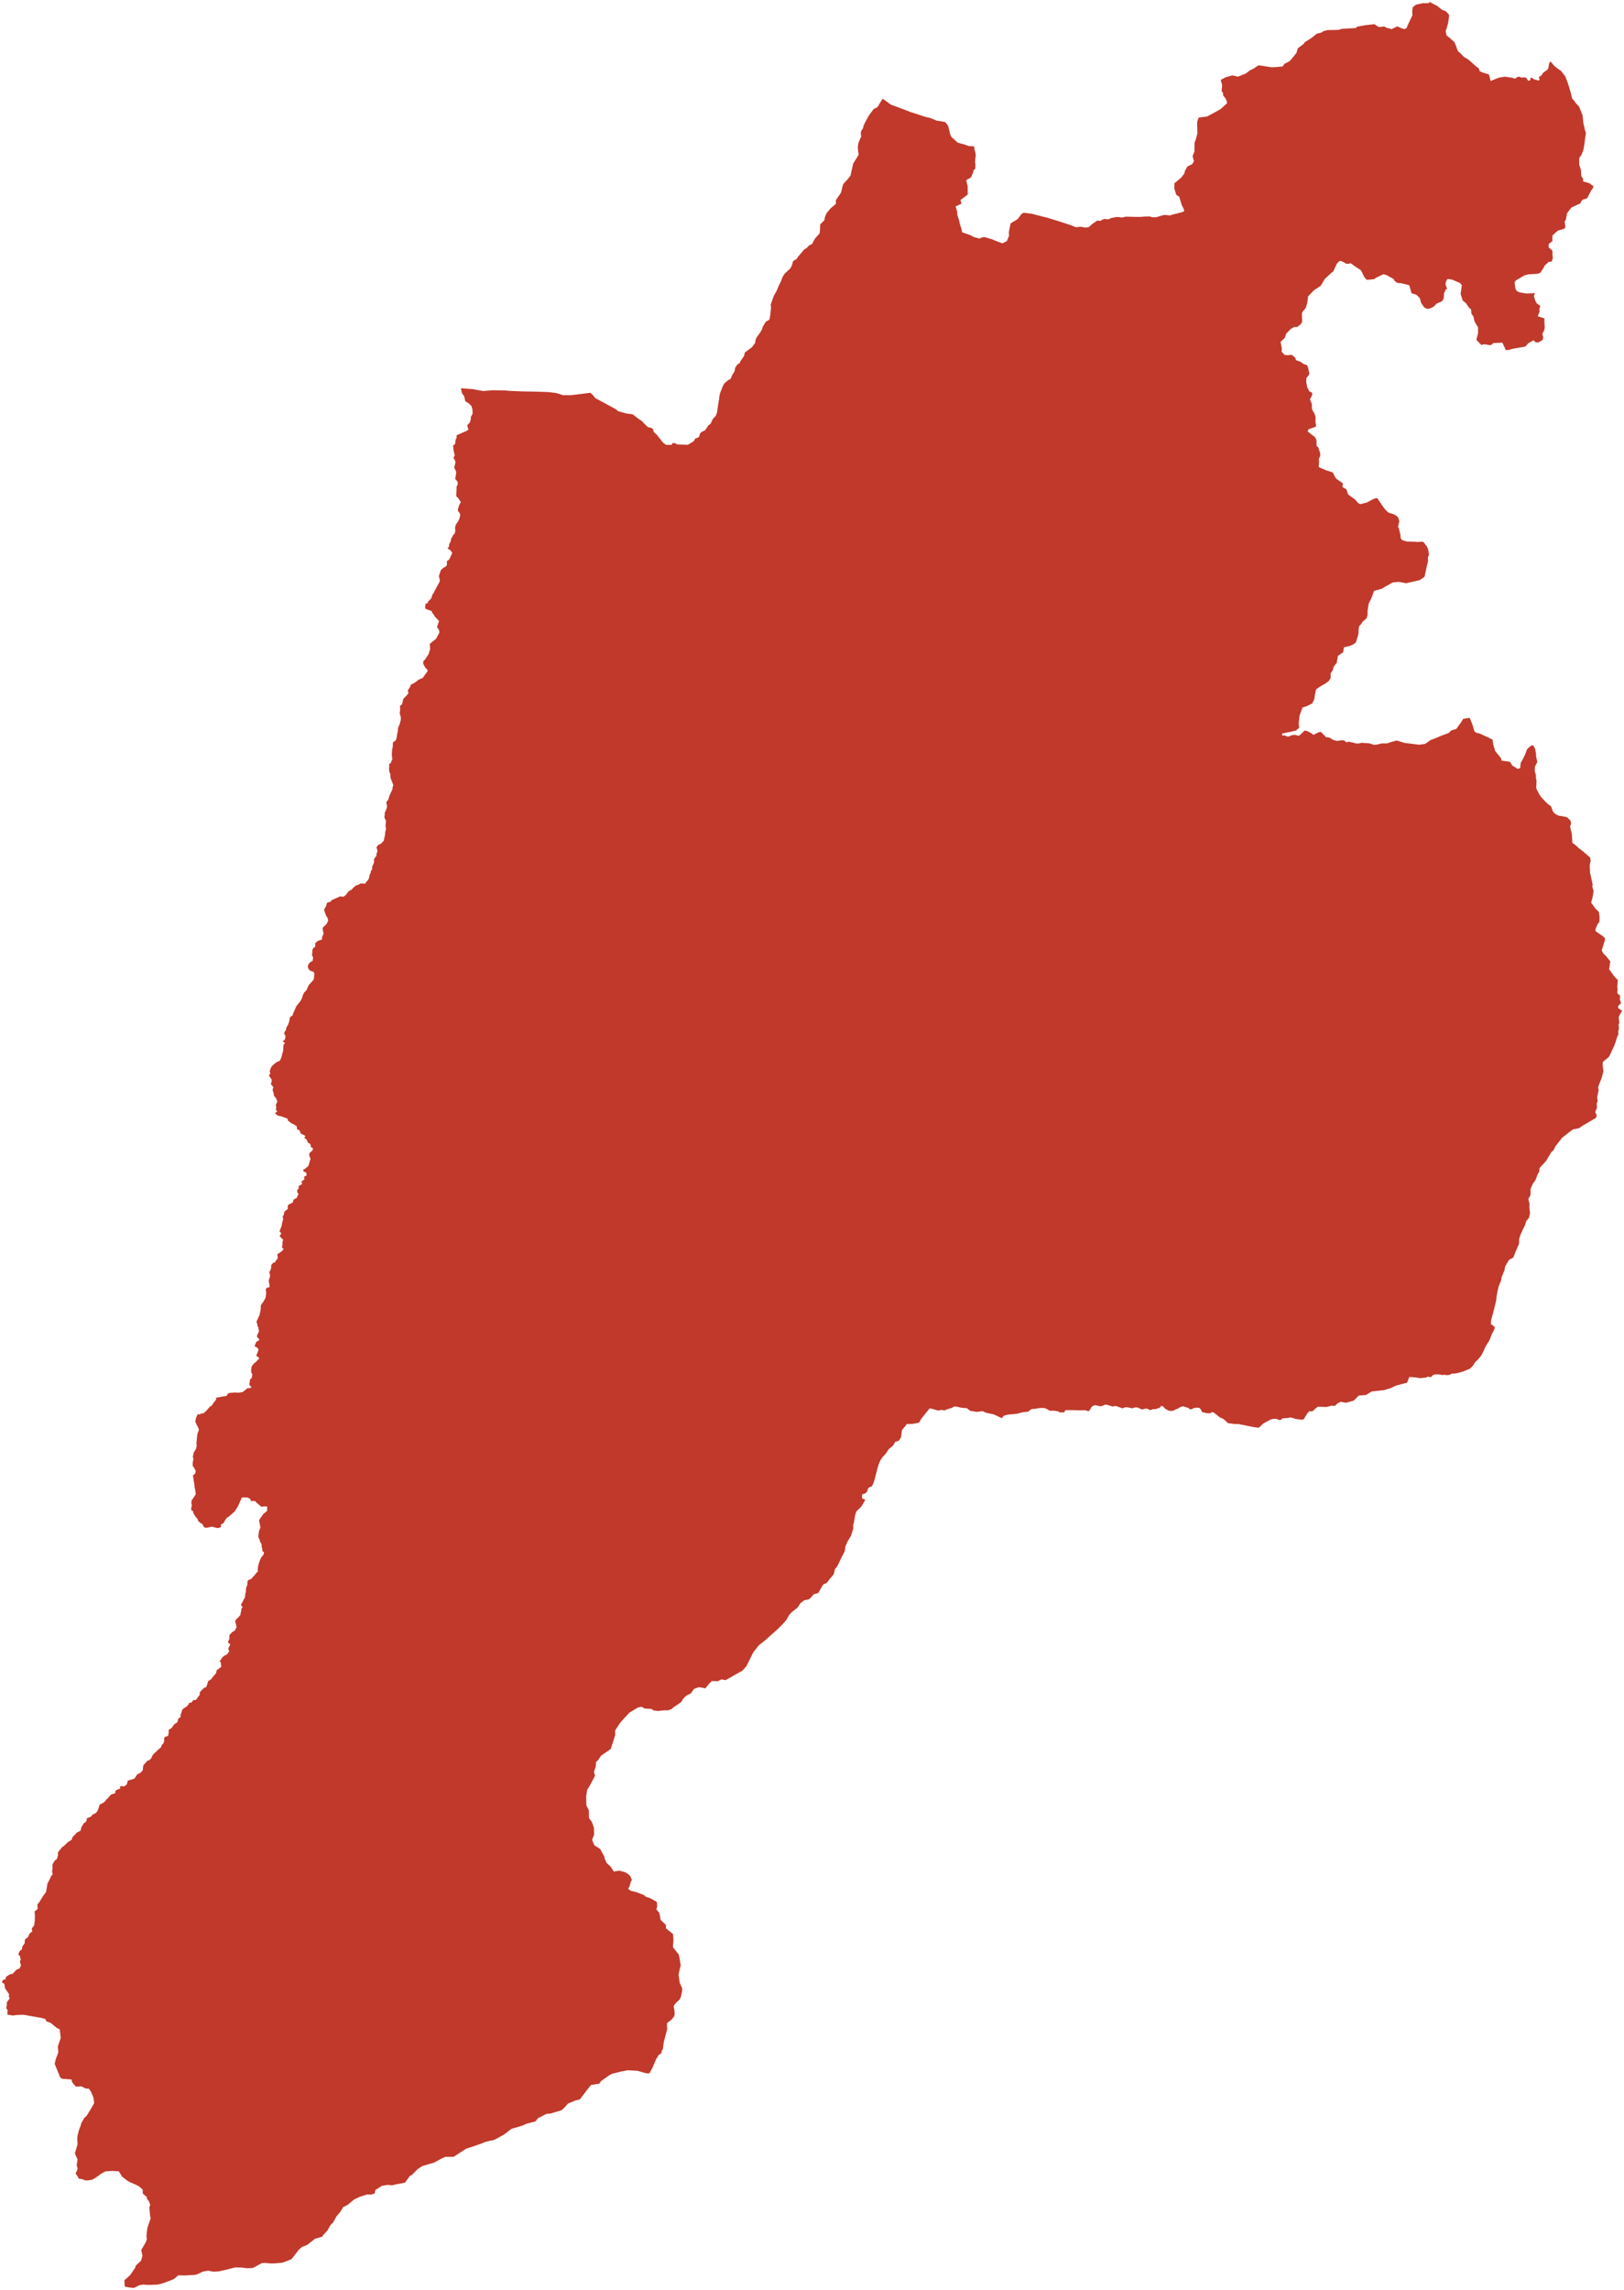 <?xml version="1.0"?>
<svg xmlns="http://www.w3.org/2000/svg" version="1.2" baseProfile="tiny" fill="#f9c113" width="800" height="1128" viewBox="0 0 800 1128" stroke-linecap="round" stroke-linejoin="round">
<g fill="#c0392b" id="id_261">
<path d="M 26.1 917.96 26.65 916.99 27.23 916.26 27.96 915.8 28.56 913.91 28.51 912.56 29.25 911.49 30.12 910.46 30.59 909.87 31.54 909.23 33.41 907.4 34.68 906.63 35.28 906.19 35.53 905.6 35.77 904.88 36.26 904.36 37.09 903.56 37.57 902.93 38.06 902.56 39.68 901.76 40.08 900.08 41.29 898.02 41.99 897.71 42.62 896.9 42.8 895.61 44.75 894.86 45.68 893.76 46.58 893.41 47.33 892.92 47.82 892.35 48.35 891.29 48.76 890.01 49.12 888.91 50.1 888.44 51.38 887.65 51.86 887.15 52.39 886.37 52.94 885.93 54.68 883.95 56.88 883.22 56.7 882.44 57.5 881.61 59.18 881.04 59.17 880.04 59.54 879.79 61.14 879.93 61.85 879.5 62.51 878.85 62.95 877.12 64.13 876.73 65.48 876.42 66.28 876.03 67.6 874 68.99 873.36 69.82 872.59 70.35 871.89 70.48 870.43 70.65 869.45 72.03 868.02 72.58 867.24 73.46 867.1 74.58 866 74.94 864.94 75.6 864.07 77.65 862.09 79.38 860.6 79.65 859.58 80.55 858.69 80.9 857.48 80.81 856.18 81.43 855.47 82.38 855.23 82.87 854.85 83.12 853.28 83.06 852.12 84.62 851.11 85.21 850.18 86.06 849.15 87.17 848.53 87.54 847.91 87.74 846.83 88.02 846.37 88.73 846.02 88.96 845.7 89 844.45 89.33 843.64 89.51 843.17 89.73 842.27 90.37 841.56 91.2 841.08 91.9 840.62 92.61 839.85 93.36 838.69 94.25 838.73 94.64 838.13 95.23 837.52 95.55 837.31 95.89 837.46 96.6 837.23 96.84 836.93 97.32 836.26 97.57 835.9 98.36 834.89 98.43 833.53 99.36 832.53 99.97 831.95 100.47 831.44 101.62 830.99 102.03 829.85 102.19 829.24 102.51 828.1 103.34 827.59 104.07 827.1 104.72 826.16 106.37 824.26 106.63 823.39 106.69 822.74 109.06 820.99 108.74 819.39 108.93 819.03 108.15 818.33 108.72 817.64 109.17 816.85 110.32 815.63 111.42 815.16 112.2 814.53 112.91 813.34 112.45 812.24 112.59 811.59 113.11 810.76 113.47 809.89 112.67 809.43 112.28 808.8 113.01 807.3 113.01 805.36 113.74 804.62 114.41 803.89 115.75 803.14 116.56 801.44 115.87 798.73 116.06 797.91 116.45 797.7 116.81 797.13 117.29 796.8 117.94 796.05 118.39 795.56 118.67 793.96 118.97 793.08 118.66 792.68 119.02 792.38 119.56 791.56 118.76 790.84 118.9 789.99 119.46 789.18 119.83 788.3 120.52 787.07 120.8 785.93 120.81 784.99 121.11 784.27 121.16 782.66 121.38 781.66 121.84 780.76 121.95 778.91 122.29 778.34 123.14 778 124.05 777.53 124.33 776.99 125 776.4 125.98 775.2 126.49 774.52 127.09 774.06 126.96 773.04 127.14 771.52 127.6 769.75 128.05 768.53 128.72 767.11 129.75 765.87 129.97 765.18 130.06 764.54 129.18 764.06 129.17 763.75 129.27 763.1 128.95 762.21 128.83 760.92 128.83 760.46 128.33 759.95 127.78 758.16 127.26 757.1 127.3 756.59 127.58 754.17 128.05 753.02 128.29 752.32 127.9 750.44 127.6 748.78 128.22 747.92 129.67 745.82 131.57 744.23 131.65 742.1 130.33 741.98 128.69 742.18 127.85 741.42 126.13 739.98 125.76 739.36 123.64 739.36 123.23 738.27 121.76 737.61 119.14 737.6 117.64 741.09 117.13 742.11 116.15 743.66 115.74 744.38 114.73 745.28 112.68 747.09 111.78 747.56 110.57 749.34 110.18 750.27 109.5 750.56 108.83 751.02 108.88 752.21 107.33 752.72 105.76 752.36 104.53 752.03 103.43 752.19 102.05 752.53 100.73 752.43 100.3 751.96 99.77 750.81 98.65 750.1 97.64 749.26 97.26 748.07 96.41 747.23 95.21 745.26 95.19 744.56 94.09 743.59 94.53 741.24 94.25 740.45 94.36 739.19 96.45 736.01 96.09 733.48 95.86 732.68 95.8 731.45 95.45 729.38 95.27 728.24 95.02 726.78 96.11 725.88 96.37 725.03 96.36 724.39 95.49 722.8 95.05 722.31 94.91 721.69 94.91 720.63 95.19 719.13 95.26 718.41 94.96 717.55 95.13 716.96 95.43 715.46 96.42 713.98 96.68 713.27 96.88 711.95 96.75 711.11 96.82 710.29 97.2 706.75 97.31 706.08 98 704.26 97.51 702.9 96.91 701.92 96.6 701.16 96.22 700.34 96.54 698.49 97.31 696.7 98.59 696.68 98.97 696.25 100.24 696.15 101.76 694.76 102.54 693.88 103.07 693.31 103.23 692.94 104.29 692.42 104.9 691.44 105.8 690.17 106.43 689.58 106.41 688.5 110.3 687.78 111.27 687.67 111.72 687.45 112.4 686.34 113.26 686.12 115.34 685.94 116.4 685.92 117.38 686.05 119.55 685.7 120.41 684.97 121.08 684.56 121.83 683.81 123.6 683.67 123.73 682.93 123.01 682.49 122.81 681.81 123.06 680.5 123.1 679.58 123.52 679.15 123.96 678.9 124.33 676.94 123.78 676.06 123.69 675.02 123.93 673.21 124.82 671.87 125.89 670.98 127.68 669.19 127.41 668.64 126.3 667.93 126.47 667.06 127.01 665.95 127.3 664.89 127.22 664.39 126.42 663.61 125.57 663.35 125.54 662.61 126.33 660.89 127.63 660.25 127.57 659.44 126.71 658.73 126.58 657.91 127.58 655.77 127.27 653.9 126.82 653.07 126.79 652.38 126.35 651.05 127.89 647.64 128.46 644.78 128.46 643.14 128.91 642.31 129.91 640.95 130.86 639.15 131.12 637.04 130.92 634.99 131.62 634.26 132.72 634.06 132.8 633.2 132.4 631.2 132.55 630.02 132.92 629.29 133.02 627.94 132.65 626.74 133.15 625.76 133.49 624.93 133.67 623.08 134.52 622.09 135.65 621.67 135.88 620.85 136.67 620.17 136.84 619.13 136.54 617.87 138.83 616.35 139.77 615.1 138.97 614.72 138.97 614.04 139.16 613.09 139.14 611.78 139.49 610.66 138.38 609.59 137.74 608.75 138.01 608.27 138.45 608.02 138.41 607.27 137.68 606.52 138.68 603.99 139.13 601.78 139.49 600.67 139.25 599.25 139.92 598.08 139.95 597.13 140.61 596.37 141.72 595.57 141.79 593.82 142.1 593.4 144.18 592.36 144.6 590.9 146.09 590.16 147.06 588.13 146.42 587.23 146.43 586.09 147.07 585.62 147.18 584.21 148.91 583.14 148.43 581.95 149.93 581 149.95 580.6 149.78 579.66 151.02 578.94 150.9 577.65 149.43 576.93 149.41 576.17 150.22 575.75 151.85 574.39 152.22 573.39 152.67 571.63 152.98 570.99 152.6 569.88 152.24 568.82 152.54 567.87 153.93 566.69 154.21 565.7 153.06 564.9 153.06 564.11 152.8 563.43 151.83 562.98 151.23 561.81 151.03 561.31 149.81 560.39 150.46 559.8 149.88 559.12 148.34 558.53 147.82 557.62 147.55 556.72 146.38 556.33 146.11 554.69 144.5 553.71 143.48 553.27 141.72 551.86 141.72 551.08 140.42 550.57 138.46 549.84 137.12 549.62 136.5 549.28 135.44 548.36 136.65 547.38 135.94 546.81 136.09 545.25 135.84 544.29 136.63 542.61 136.01 540.96 134.89 539.68 134.89 538.81 134.27 536.79 134.68 535.54 133.4 533.96 133.88 532.55 133.72 531.58 133.14 530.82 132.47 529.75 133.2 528.68 132.87 527.79 133.03 527.01 133.76 525.34 134.93 524.23 135.35 523.85 136.52 523.04 137.6 522.64 138.08 522.12 138.75 520.4 139.16 518.63 139.46 517.79 139.66 514.66 140.42 513.82 139.25 512.91 140.2 512.2 140.5 511.53 140.63 510.21 140.2 509.63 139.97 508.72 140.81 507.35 141.18 505.91 141.84 504.94 142.45 503.19 142.88 501.02 144.14 500.17 144.4 499.18 145.37 497.08 146.03 495.55 148.01 493.1 148.82 491.49 149.26 490 149.94 488.76 150.97 487.76 152.12 485.17 153.8 483.35 154.61 482.38 154.84 479.47 154.49 478.71 154.07 478.59 152.69 478.12 151.78 476.91 151.67 475.55 152.26 474.69 152.78 473.95 154.02 473.31 154.25 471.53 153.66 470.6 153.8 469.85 153.86 468 154.36 466.93 155.21 466.41 155.31 465.75 155.26 464.62 156.67 463.4 158.39 462.86 158.71 462.53 158.63 461.65 159.4 459.87 159.12 458.7 158.92 457.02 160.23 455.74 160.9 455.1 161.68 453.47 161.42 452.29 160.6 450.96 160.02 449.34 159.65 448.25 160.19 446.98 160.6 446.44 160.94 445.14 161.26 444.57 162.81 444.18 163.46 443.36 167.62 441.51 169.18 441.73 170.35 440.87 171.79 438.95 173.18 438.24 173.83 437.48 175.12 436.31 176.73 435.68 177.76 435.14 179.94 435.29 180.4 434.42 181.34 433.44 181.76 432.57 182.23 430.41 182.51 430.31 182.59 429.78 182.78 428.89 183.31 428.3 183.32 427.04 183.68 426.13 184.21 424.98 184.26 424.19 184.21 423.31 184.61 422.59 185.44 421.57 185.46 420.49 185.83 419.82 185.91 418.8 185.44 417.43 186.29 416.16 187.3 415.82 187.97 415.28 189.05 414.07 189.65 411.32 189.8 409.64 190.06 408.83 190.16 407.88 189.9 407 189.97 406.02 190.16 404.4 189.35 402.65 189.58 400.93 189.45 400.62 190.1 399.09 190.61 397.7 190.63 396.74 190.38 395.83 190.36 394.97 191.2 394.04 191.97 391.66 192.54 390.45 193.31 388.82 193.37 387.94 193.74 386.68 192.69 384.01 192.38 383.17 192.28 381.29 191.78 380.15 191.65 378.81 191.74 377.7 191.71 376.29 192.51 375.87 192.85 374.84 193.33 373.81 193.1 372.94 193.01 371.44 193.18 369.16 193.45 368.04 193.57 365.67 194.83 364.82 195.32 363.75 195.65 361.57 195.96 360.2 196.01 358.94 196.41 357.75 196.79 356.97 197.23 355.32 197.47 354.54 197.4 352.91 197.05 352.04 196.93 351.22 197.04 350.24 197.15 349.5 197.01 347.76 198.04 346.95 198.71 344.19 200.46 342.44 201.21 341.4 200.89 340 201.87 338.66 202.43 337.23 203.82 336.57 205.26 335.57 206.3 334.73 207.67 334.17 208.23 333.94 210.65 330.59 210.6 330.02 209.37 328.65 208.42 326.76 208.56 325.73 209.36 324.85 210.8 322.73 211.32 321.77 211.45 320.95 211.89 319.99 211.71 317.19 212.93 316.12 214.75 314.7 215.29 313.77 216.31 311.85 216.43 311.36 216.19 310.09 215.3 309.02 215.38 308.48 216.28 305.91 214.21 303.71 213.56 302.61 212.83 301.73 212.68 301.01 210.56 300.24 209.75 299.97 209.39 299.21 209.6 298.04 209.58 297.47 210.69 297.06 210.76 296.44 212.32 294.89 212.7 294.02 213.08 292.68 213.59 292.21 213.84 291.57 215.21 289 216.57 286.54 216.68 285.72 216.2 283.82 217.18 280.79 218.45 279.67 219.62 279.06 220.2 278.18 220.09 276.44 221.13 275.72 221.49 275.2 222.53 272.91 222.78 272.26 221.64 270.84 220.48 270.18 221.17 269.24 221.25 268.04 221.64 267.46 222.2 266.1 222.17 265.41 222.63 264.77 223.27 263.47 224.02 262.8 224.13 262.05 224.32 261.29 224.17 260.22 224.23 259.58 224.5 258.53 225.73 256.73 226.28 255.53 226.75 253.63 226.47 252.76 225.54 251.57 225.68 250.31 225.88 249.85 226.37 248.42 227.01 247.35 225.75 245.35 224.81 244.53 224.73 243.66 224.88 241.65 224.89 239.87 225.51 238.39 225.41 237.31 224.28 235.91 224.4 234.87 224.77 232.5 224.24 231.38 223.7 230.18 224.03 229.27 224.39 227.75 224.09 226.68 223.35 225.53 224.01 224.42 223.66 222.77 223.44 221.84 223.17 219.45 224.19 218.73 224.39 216.86 224.79 215.95 224.99 215.27 224.88 214.43 225.79 214.06 228.27 212.91 229.56 212.42 230.32 211.9 230.78 211.58 230.22 209.9 230.22 209.45 230.95 208.6 231.44 208.08 231.85 206.89 231.96 205.31 232.8 203.86 232.8 203.05 232.69 201.39 232.22 199.99 230.77 198.56 229.22 197.68 228.63 195.11 227.66 193.82 227.39 192.85 227.03 191.26 232.81 191.66 235.92 192.26 238.13 192.61 242.66 192.23 249.29 192.36 251.18 192.56 257.75 192.81 265.08 192.94 270.53 193.16 273.97 193.59 277.41 194.67 281.3 194.66 290.87 193.48 292.22 194.78 293.24 196.1 303.26 201.5 304.51 202.55 308.53 203.68 311.69 204.07 313.86 205.8 316.43 207.59 317.3 208.62 319.23 210.45 320.78 210.72 321.62 211.29 322.05 212.79 323.66 214.28 324.42 215.23 326.25 217.6 327.04 218.39 328.18 219.11 330.84 219.13 331.37 218.2 332.76 218.36 333.46 218.91 338.81 219.09 341.01 217.81 341.96 217.08 342.42 216.04 343.05 215.83 344.24 215.32 344.48 214.79 344.74 213.99 344.82 213.54 345.7 212.71 347.21 212.06 348.44 210.39 348.94 209.45 349.68 209.06 350.23 208.4 351.13 206.39 352.59 204.84 353.25 203.07 353.48 201.26 353.86 198.82 354.27 196.25 354.38 195.09 354.77 193.5 356.02 190.35 356.8 188.85 358.69 187.25 359.82 186.7 360.85 184.42 361.67 183.24 362.04 182.12 362.05 181.36 363.22 179.51 364.31 178.94 364.62 178.16 366.52 175.33 366.92 173.62 370.38 171.07 371.84 169.09 371.99 168.9 372.16 167.52 372.79 166.12 374.58 163.61 375.39 162.19 375.74 160.98 377.24 158.46 378.99 157.48 379.42 155.34 379.82 151.58 379.68 149.96 380.78 146.85 381.19 145.72 382.63 143.14 383.77 140.41 384.5 139.08 385.61 136.2 386.64 134.71 389.24 132.29 390.06 130.83 390.7 128.6 392.52 127.49 393.04 126.51 395.14 124.13 395.7 123.35 396.21 122.86 397.33 122.21 398.47 120.97 400.12 120.08 401.07 118.12 401.89 117.03 403.75 114.98 403.87 114.01 404 111.92 404 110.57 405.65 108.9 406.12 108.44 406.33 107.04 407.2 104.96 409.13 102.67 411.13 100.96 411.8 100.33 411.73 98.65 414.27 94.91 415.17 91.3 415.52 90.49 417.5 88.39 418.95 86.56 419.61 83.59 420.33 80.49 422.06 77.74 423.07 75.99 422.76 74.93 422.58 72.61 422.67 71.52 422.8 70.67 423.83 68.03 424.21 67.51 424.04 65.26 424.35 64.33 425.08 63.26 425.44 61.81 426.04 60.55 427.98 56.95 430.03 54.17 430.58 53.55 431.65 53.14 432.44 52.51 433.57 50.57 434.74 48.69 435.66 49.19 438.94 51.6 440.7 52.23 445.08 53.84 448.36 55.16 450.91 55.95 455.97 57.61 458.32 58.12 461.43 59.43 465.54 60.07 466.9 61.64 467.28 62.84 468.1 66.25 468.74 67.52 471.75 70.27 475.43 71.26 477.06 71.92 479.85 72.07 480.14 74.09 480.48 75.03 480.67 76.44 480.31 79.75 480.51 81.04 480.46 83.07 479.57 83.87 479.42 84.76 478.39 87.3 477.12 88.12 476.05 88.66 476.05 89.36 476.67 91.5 476.7 93.86 476.68 94.73 476.72 95.83 473.12 98.55 473.68 100.28 472.37 100.93 470.75 101.67 471.55 104.42 471.56 105.72 472.51 108.7 472.8 110.25 473.69 112.96 473.91 114.39 478.03 115.84 479.59 116.72 482.52 117.5 483.65 117.03 484.72 116.73 488.66 117.85 489.95 118.42 491.67 119.1 493.83 119.86 495.98 118.79 497.07 116.13 496.97 114.41 497.82 110.03 501.31 107.94 503.01 105.6 504.18 104.78 508.11 105.26 516.21 107.34 520.95 108.79 527.15 110.79 530 111.94 532.29 111.68 534.75 112.14 536.36 111.87 538.14 110.25 540.56 108.62 541.94 108.85 542.81 108.32 544.01 107.83 546.01 108.07 547.25 107.45 549.64 106.93 551.47 106.93 552.49 107.18 554.64 106.72 558.93 106.83 561.99 106.83 563.9 106.67 566.41 106.62 567.54 106.99 569.69 106.99 570.61 106.67 573.51 105.86 576.28 106.11 577.86 105.62 581.4 104.75 583.27 104.15 583.27 103.25 582.1 100.88 581.84 100.02 580.9 96.91 579.44 95.93 578.51 92.94 578.51 91.66 578.51 90.32 581.84 87.52 583.41 85.51 583.68 84.24 584.9 82.02 587.24 80.9 588.15 79.43 587.47 76.89 588.4 74.59 588.41 73.06 588.47 70.18 589 68.87 589.85 65.7 589.73 61.5 589.76 59.92 590.49 57.92 594.63 57.37 597.84 55.67 601.23 53.78 604.49 50.81 604.29 49.78 603.69 48.46 602.49 46.98 602.54 46.01 601.75 44.71 602.02 42.57 601.94 41.59 601.34 39.4 603.62 38.12 607.08 37.13 609.84 37.75 613.79 36.17 615.61 34.71 617.23 33.97 620 32.15 626.3 33.13 628.97 33.01 631.87 32.72 632.73 31.45 634.9 30.34 635.68 29.74 636.53 28.67 638.66 26.05 639.07 24.53 639.35 23.76 642.06 21.72 642.77 20.77 646.01 18.72 648.67 16.6 650.97 16.01 651.91 15.35 654.04 14.81 656.13 14.79 659.72 14.7 660.68 14.23 667.94 13.81 668.47 13.14 672.53 12.42 677.11 11.91 677.81 12.43 679.22 13.33 681.95 13.06 683.02 13.69 685.54 14.32 688.36 12.98 689.6 13.58 691.33 14.23 691.81 14.32 692.81 13.95 694.27 10.67 695.79 7.5 695.66 5.64 695.95 3.54 697.43 2.34 700.74 1.59 703.67 1.55 704.41 1 706.12 1.98 708.04 2.95 710.06 4.64 712.35 5.62 713.79 7.24 713.81 8.12 713.49 10.62 713.21 11.93 712.71 13.64 712.16 15.32 712.55 17.42 714.07 18.6 716.46 20.75 716.82 21.51 718.19 25.22 719.26 26.1 721.25 28.13 722.68 28.89 723.73 29.69 727.22 32.76 728.47 33.69 728.93 35.13 730.47 35.75 733.5 36.68 734.32 39.93 736.01 39.16 738.4 38.25 741.34 37.77 743.32 38.08 744.97 38.3 746.33 38.79 747.42 37.95 748.34 37.76 749.15 38.09 749.69 38.23 750.36 38.18 751.43 38.12 751.9 38.45 752.86 39.82 753.6 39.58 753.9 39.22 753.9 38.68 753.95 38.3 754.7 38.37 755.33 38.76 755.84 39.18 756.7 39.3 757.38 39.6 758.2 39.57 758.37 39.02 758.05 37.92 758.91 37.44 759.43 37.02 759.9 36.15 760.39 35.68 762.24 34.37 762.71 33.67 762.95 32.07 763.21 31.04 763.74 30.31 764.04 30.55 765.59 32.39 766.92 33.5 768.96 34.91 770.06 36.35 771.01 37.5 772.18 40.51 772.44 41.27 773.35 44.22 773.65 45.22 774.49 48.6 775.58 49.76 776.01 50.51 777.89 52.57 778.4 53.83 779.56 56.76 779.69 57.65 780 60.85 780.28 61.74 780.77 64.13 781.22 65.42 780.49 70.94 780.16 73.08 779.72 74.63 778.96 76.4 777.95 77.84 777.93 79.59 777.91 81.12 778.76 83.57 778.97 86.76 779.86 88.03 779.82 89.33 782.04 90 783.27 90.4 783.69 90.85 785.03 91.74 784.65 92.68 783.71 94.06 782.43 96.46 782.07 97.39 781.48 97.8 779.78 98.29 779.09 98.94 778.51 100.17 774.11 102.21 771.96 105.02 771.37 108.15 770.73 109.21 771.15 111.84 770.54 112.72 767.46 113.57 766.64 114.27 764.78 115.98 764.7 117.43 764.74 118.76 762.89 120.23 762.89 121.85 764.76 123.48 764.74 125.48 764.93 127.23 764.37 128.86 762.87 129.02 760.75 131 760.49 131.74 758.82 134.34 757.49 134.86 752.9 135.14 750.86 135.69 749.65 136.41 746.71 138.16 746.08 139.11 746.5 142.18 747.21 143.38 748.61 144.03 751.88 144.59 756.12 144.38 755.61 145.84 756.26 148.02 756.94 149.35 758.79 150.77 758.3 152.14 758.39 153.6 757.49 155.77 760.79 156.84 760.79 158.77 760.93 161.32 760.72 162.6 759.74 164.53 760.22 165.96 760.05 167.2 759.45 167.74 758.49 168.32 757.68 168.66 756.53 168.65 755.37 167.63 752.72 169.17 751.62 170.53 750.61 170.9 748.46 171.2 744.51 171.95 743.66 172.33 741.84 172.48 740.08 168.79 735.72 168.98 734.32 170.08 731.11 169.54 729.75 169.91 727.37 167.57 727.38 166.87 728.09 164.18 728.12 161.21 727.72 160.6 726.41 158.42 725.83 155.88 724.88 154.58 724.57 152.21 723.79 151.76 722.04 149.18 720.61 148.15 719.51 144.83 720.13 140.48 719.2 139.42 716.81 138.36 715.57 137.81 713.44 137.42 712.97 137.53 712.2 138.98 712.1 140.26 712.89 142.3 712.09 142.66 711.83 143.52 711.35 144.33 711.23 146.49 711.05 147.28 710.37 148.4 707.58 149.62 706.49 150.86 705.39 151.52 703.72 152.15 702.63 152.02 701.5 151.3 700.1 149.3 699.41 146.83 697.75 145.23 697.07 144.96 695.32 144.47 695.14 143.75 694.44 141.24 694.16 140.46 690.51 139.57 688.27 139.33 686.96 138.34 686.54 137.44 684.28 136.21 683.13 135.55 681.47 135.09 677.63 136.93 677.06 137.48 674.53 137.76 673.1 137.78 671.93 136.25 670.47 133.18 669.78 132.7 667.68 131.36 665.28 129.61 664.46 129.96 663.13 129.88 661.7 129.05 660.3 128.47 659.71 128.73 658.66 129.67 656.81 133.66 656.05 134.25 654.94 135.24 652.62 137.4 651.59 139.12 650.55 140.83 647.29 142.95 645.39 144.93 644.38 145.98 644 149.07 643.25 151.63 641.69 153.51 641.33 154.31 641.47 158.57 640.78 159.65 639.05 161.07 637.54 161.07 635.95 161.96 633.63 164.29 632.92 166.41 630.82 168.41 630.95 169.09 631.44 171.57 631.32 173.19 632.74 174.78 634.15 174.97 636.31 174.78 637.19 175.43 638.22 176.52 638.33 177.37 639.57 177.81 640.61 178.19 642.24 179.34 643.87 179.89 644.33 181.01 644.76 182.8 644.98 183.78 644.88 184.51 643.56 186.2 643.45 188.08 643.93 190.71 644.42 191.65 645.04 192.85 646.1 193.2 646.52 194.15 645.82 195.81 645.28 196.75 645.9 198.22 646.25 198.95 646.2 199.73 646.31 201.58 647.66 204.05 648.07 205.37 648.05 206.69 648.01 207.82 648.32 209.46 648.12 210.22 644.59 211.45 644.17 212.47 645.67 213.71 647.56 215.15 648.14 215.85 648.52 216.96 648.54 218.38 648.55 219.6 649.47 220.43 649.77 221.63 650.36 223.19 650.32 224.73 649.67 225.95 649.8 227.43 649.62 230.04 651.42 230.86 653.08 231.59 656.56 232.72 657.74 235.06 658.37 235.89 661.49 238.06 661.33 239.96 662.51 240.54 663.26 241.07 664.01 243.34 664.35 243.77 667.45 245.97 669.03 247.79 669.65 248.09 670.17 248.33 673.29 247.53 675.32 246.47 676.54 245.82 677.72 245.39 678.54 245.46 681.38 249.7 682.48 251.11 684 252.52 687.03 253.48 688.67 254.73 689.34 256.75 688.69 259.42 689.12 260.38 689.88 263.53 690 265.1 690.75 266.07 693.05 266.75 694.2 266.76 696.98 266.85 698.06 266.96 700.87 266.82 701.71 267.51 702.01 268.12 702.82 269.02 703.48 270.49 703.94 273.12 703.39 274.71 703.5 276.35 702.75 279.36 702.06 282.69 701.73 284.11 699.39 285.73 698.15 286.03 692.71 287.3 688.92 286.59 685.98 286.95 681.81 289.29 680.76 289.97 676.85 291.07 675.64 294.45 675 295.75 674.21 297.41 673.68 300.89 673.68 303.01 673.11 304.7 672.11 305.46 671.16 306.29 670.67 307.23 669.49 308.51 669.27 309.97 669.23 311.89 668.96 313.07 667.92 316.42 666.7 317.41 664.91 318.18 662.06 318.83 661.64 321.3 659.07 323.07 658.72 325.15 658.48 326.49 657.11 328.2 656.39 330.41 655.49 331.64 655.53 333.9 654.6 335.43 652.95 336.65 650.52 338.04 648.34 339.54 647.74 342.22 647.45 344.36 646.47 346.43 643.9 347.76 641.61 348.53 640.16 352.55 639.77 356.3 639.96 358.53 638.39 359.85 635.2 360.61 632.88 361.03 631.38 361.45 631.69 362.11 631.81 362.29 632.23 362.32 632.84 362.2 633.69 362.69 634.72 362.81 635.32 362.59 636.23 362.18 637.67 361.95 639.93 362.43 642.72 359.82 643.84 360.08 645.52 360.9 647.02 361.98 649.51 360.72 650.57 360.48 651.39 361.2 652.39 362.25 653.26 363.19 654.37 363.19 655.59 363.71 656.63 364.43 657.65 364.7 658.6 364.97 660.65 364.68 661.2 364.67 662.09 364.73 663.39 365.72 664.28 365.33 666.1 365.69 668.11 366.23 669.24 366.22 670.83 365.88 674.63 366.16 676.76 366.87 678.26 366.77 680.58 366.2 683.25 366.18 685.44 365.46 688.02 364.75 691.81 365.93 698.98 366.83 701.99 366.45 704.67 364.56 706.34 363.95 710.32 362.28 713.6 361.05 715.03 359.72 717.42 359.05 718.45 357.53 719.39 356.33 720.78 354.09 723.93 353.56 724.36 354.47 725.48 357.34 725.86 358.67 726.31 360.22 727.29 360.97 728.87 361.3 735.21 364.27 735.6 366.66 736.5 369.87 739.45 373.52 739.69 374.71 741.27 374.87 743.84 375.26 744.97 377.08 745.59 377.45 747.63 378.75 748.86 378.35 749 376.67 749.26 375.4 749.8 374.63 751.22 371.81 752.3 368.97 754.3 367.21 755.37 367.18 756.16 368.76 756.67 371.16 756.69 372.51 757.29 375.35 756.09 377.7 756.05 379.83 756.65 382.04 756.59 383.25 756.91 384.46 756.76 388.29 758.01 390.84 759.18 392.64 761.32 394.91 762.44 395.98 764.09 397.21 765.01 399.79 766.09 400.89 767.85 401.82 768.68 401.88 770.53 402.25 771.94 402.57 773.54 404.1 773.99 405.46 773.44 407.13 774.29 410.67 774.58 415.2 775.39 415.75 776.86 416.94 777.6 417.67 779.6 419.2 782.1 421.35 783.34 422.42 783.56 424.02 783.11 426.19 783.28 429.86 784.57 435.79 784.39 436.75 785.02 438.98 784.86 440 784.52 442 783.82 444.62 785.51 446.93 786.22 447.86 787.62 449.16 787.97 451.68 787.92 453.8 787.8 454.2 787.04 455.14 786.6 456.17 785.99 457.63 785.99 458.7 789.45 461.04 790.65 462.13 790.55 463.36 790.19 464.28 789.84 465.57 789.04 468.09 789.7 469.53 791.24 471.04 793.25 473.55 792.69 477.43 794.79 480.37 795.74 481.56 796.94 482.7 796.69 486 796.83 487.22 796.74 487.99 796.73 489.16 797.39 489.96 797.96 490.15 798.05 491.41 797.95 492.19 798.21 493.33 798.68 493.97 797.17 495.47 797.17 496.73 797.8 496.91 798.12 497.36 799 497.65 798.92 498.1 798.02 499.67 797.42 500.87 797.45 501.7 797.67 503.84 797.33 504.79 797.48 506.04 797.42 507.23 797.11 508.11 797.32 509.41 796.72 510.53 795.76 513.54 795.19 515.14 794.15 517.27 793.22 519.35 792.81 520.22 792.17 520.95 789.63 523.02 789.47 524.31 789.86 527.73 788.95 531.14 787.95 533.59 787.26 535.49 787.5 537.02 787.23 538.31 786.77 540.63 787.03 542.44 786.54 543.58 786.7 545.66 786.05 547.15 785.82 547.79 786.56 549.41 786.11 550.69 779.93 554.31 777.72 555.74 774.99 556.29 773.54 557.27 771.44 558.95 769.55 560.4 767.62 562.85 766.19 564.69 765.25 566.66 764.29 567.4 761.53 571.96 758.39 575.33 758.22 577.18 757.61 578.16 756.32 581.43 755.17 582.92 753.98 585.6 753.95 588.64 752.87 590.6 753.11 591.66 753.47 592.79 753.41 595.08 753.72 597.57 753.19 599.87 751.8 601.51 751.39 603.12 750.15 605.72 748.78 608.79 748.34 610.5 748.34 612.47 747.81 613.77 746.68 616.36 745.49 619.42 743.37 620.58 741.42 623.85 741.15 625.62 739.79 628.93 739.44 630.74 738.25 633.73 737.67 636.19 737.21 638.7 737.09 640.34 736.78 641.68 735.65 646.28 734.91 648.86 734.48 650.63 734.51 652.33 735.07 652.62 736.19 653.54 736.34 654.26 735.73 655.59 734.77 657.45 733.79 660.07 732.75 661.77 731.88 663.18 730.96 665.13 730.2 666.79 729.41 668.07 728.19 669.52 726.83 670.8 725.46 672.87 724.14 674.18 720.71 675.59 718.39 676.25 716.83 676.58 715.23 676.61 714.01 677.22 713.27 677.34 712.4 677.35 711.31 677.16 710.67 677.37 710.06 677.18 708.77 677.03 707.39 676.95 706.01 677.23 704.8 678.38 703.19 678.09 702.72 678.51 699.6 678.86 697.19 678.48 694.24 678.24 693.17 681.06 687.54 682.56 685.27 683.7 681.87 684.73 675.74 685.41 672.87 687.15 669.32 687.44 667.51 689.29 666.65 690 663.01 690.95 660.38 690.52 658.89 691.24 657.63 692.47 655.88 692.4 653.5 693.05 649.16 692.93 648.16 693.69 646.47 695.23 644.98 695.15 643.88 696.35 642.95 697.92 642.25 699.07 641.24 699.37 638.15 698.9 637.23 698.58 635.64 698.2 634.52 698.46 631.73 698.64 631.22 699.28 630.27 699.54 628.72 698.87 627.45 698.87 625.92 699.23 623.2 700.68 622.16 701.32 620.83 702.62 620.16 703.27 617.65 702.97 613.52 702.13 610.17 701.46 607.85 701.4 604.96 701.02 602.73 698.98 600.96 698.22 598.11 695.93 597.26 695.54 595.92 696.19 594.26 696.06 592.16 695.55 591.6 694.36 590.91 693.55 589.66 693.35 587.9 693.6 587.29 694.07 586.2 694.22 585.37 693.5 582.7 692.68 581.26 693.18 580.35 693.79 579.62 694.05 577.73 694.95 575.96 694.94 574.03 693.99 573.37 693.17 572.59 692.61 572.06 692.54 571.2 693.51 570.27 693.71 569.47 694.09 567.98 694.12 567.02 694.49 566.33 694.54 565.5 693.99 564.41 693.83 562.65 694.3 561.5 693.85 560.55 693.32 559.17 693.26 557.67 693.7 555.45 693.22 554.25 693.21 552.97 693.72 549.65 692.54 548.05 692.81 546.82 692.4 544.61 691.84 542.66 692.64 541.66 692.68 540.52 692.35 539.23 692.16 537.88 692.82 536.84 694.46 536.51 694.97 536.01 695.13 534.76 694.64 530.78 694.69 529.8 694.62 528.32 694.62 526.62 694.62 524.95 694.59 524.12 695.71 521.92 695.66 521.24 695.21 519.16 694.86 517.16 694.92 515.72 694.06 514.42 693.54 512.35 693.54 510.11 693.9 508.24 694.07 507.34 694.64 506.53 695.33 503.73 695.66 500.83 696.42 498.07 696.65 496.36 696.84 494.37 697.4 493.54 698.6 491.07 697.4 489.36 696.65 485.85 695.92 483.99 695.1 481.19 695.47 477.87 694.93 476.35 693.67 473.71 693.43 471.51 692.94 470.07 692.8 468.91 693.47 466.49 694.22 465.38 694.72 463.53 694.5 462.17 694.84 458.72 693.81 457.89 693.8 455.77 696.44 454.04 698.57 452.72 700.77 449.48 701.4 446.74 701.42 445.94 702.5 444.36 704.35 444.17 705.53 443.93 707.78 442.88 709.58 440.95 710.29 440.02 711.96 437.76 713.87 436.47 715.87 434.41 718.16 433.46 719.79 432.67 721.84 431.9 724.63 431.07 727.95 430.43 730.09 429.94 731.29 429.32 732.31 428.5 732.41 427.55 733.26 427.22 734.59 426.28 735.62 425.32 735.86 424.63 736.33 424.66 738.01 425.63 738.49 426.23 738.67 425.82 739.56 425.07 740.8 424.42 741.97 421.77 744.61 421.19 746.63 420.62 750.18 420.3 751 420.29 753.22 419.83 754.43 419.33 756.16 418.93 756.94 417.53 759.29 416.46 761.72 416.11 764.16 414.46 767.3 413.27 769.84 412.43 771.57 411.33 772.83 410.69 775.47 408.6 777.94 407.33 779.67 405.54 780.47 404.25 782.62 403.1 784.65 400.76 785.33 399.64 786.74 398.54 787.77 396.19 788.25 394.33 789.67 392.89 791.86 390.07 794.05 388.65 795.61 387.58 797.67 386.59 798.88 385.28 800.31 383.27 802.31 380.66 804.64 377.25 807.69 373.82 810.42 371.04 813.94 369.52 817.04 367.7 820.73 365.69 822.96 363.22 824.33 360.12 826.08 357.46 827.6 355.37 827.24 353.64 828.11 350.67 828.05 349.32 829.35 347.45 831.66 345.85 831.29 344.19 831.09 341.91 831.91 340.32 834.11 337.97 835.32 336.52 836.81 335.61 838.34 333.58 839.81 331.96 840.84 330.66 841.9 329.03 842.49 327.48 842.43 324.15 842.8 322.08 842.56 320.87 841.77 317.53 841.58 316.1 840.71 314.22 841.08 309.96 843.69 307.37 846.52 305.51 848.61 303.67 851.38 303.02 852.44 303.02 854.74 301.71 858.85 300.85 861.53 297.49 863.84 296.03 864.85 294.53 867.17 293.64 867.82 293.51 870.08 292.59 872.78 293.11 874.68 292.48 875.88 290.84 879.01 289.23 881.71 288.74 884.89 288.86 889.32 290.07 891.7 290.15 895.5 291.56 897.47 292.06 898.87 292.58 900.27 292.67 903.75 291.66 906.25 292.79 908.94 295.63 910.73 297.62 914.38 297.87 915.48 298.83 917.64 300.78 919.42 302.38 921.88 305.08 921.43 307.91 922.21 309.67 923.3 310.47 924.14 311.28 925.99 310.69 927.08 310.09 929.31 309.47 930.1 309.57 930.5 310.75 931.39 311.51 931.55 313.39 931.98 317.51 933.61 317.77 934.07 318.63 934.51 319.96 934.84 321.77 935.79 323.59 936.89 323.73 939.22 323.28 940.47 324.7 942.1 324.96 942.97 325.43 945.67 328.07 948.23 328.07 949.87 331.54 952.65 331.75 955.74 331.49 959.11 334.32 962.7 334.72 964.33 335.32 968.16 334.7 970.54 334.26 972.77 334.84 976.72 336.1 979.47 335.97 981.03 335.39 983.7 334.79 984.91 333.1 986.46 332.11 987.64 331.87 988.49 332.21 990.06 332.35 992.06 332.14 993.12 330.99 994.62 328.54 996.64 328.63 999.64 326.98 1005.95 326.56 1009.2 325.96 1010.31 325.9 1011.22 325.24 1011.8 324.45 1012.16 323.79 1013.44 323.25 1014.17 322.92 1015.02 321.22 1018.91 320.13 1020.92 319.57 1021.39 318.01 1021.16 314.08 1020.05 309.25 1019.76 305.83 1020.42 301.54 1021.49 300.32 1022.11 296.7 1024.65 296.01 1025.21 295.16 1026.42 291.21 1026.96 289.1 1029.56 288.12 1030.86 285.64 1034.11 283.35 1034.68 279.7 1036.23 278.32 1037.88 276.63 1039.46 270.91 1041.15 269.42 1041.14 264.98 1043.4 263.74 1044.98 259.59 1046.02 257.18 1047.09 251.96 1048.6 248.23 1051.48 243.52 1054.04 240.96 1054.58 238.96 1055.1 237.25 1055.83 233.6 1057.1 229.61 1058.4 223.47 1062.4 219.29 1062.41 217.46 1063.27 213.78 1065.28 208.06 1066.93 205.84 1068.38 202.81 1071.39 201.84 1071.89 199.51 1075.13 195.1 1075.96 193.29 1076.41 190.69 1076.24 188.06 1076.72 184.93 1078.74 184.61 1080.42 182.86 1081 180.88 1080.94 177.43 1082.01 174.45 1083.41 173.46 1084.22 171.16 1086.14 169.07 1087.16 167.57 1089.62 165.8 1091.66 164.11 1094.7 162.69 1096.18 161.39 1098.55 159.22 1100.95 158.75 1101.73 156.21 1102.49 155.21 1102.74 151.23 1105.86 148.8 1106.75 147.02 1108.34 146.32 1109.31 144.15 1112.11 143.52 1112.87 139.18 1114.54 135.19 1114.89 133.55 1114.93 130.6 1114.67 128.97 1114.76 126.73 1115.98 125.08 1116.89 124.06 1117.24 121.47 1117.28 119.44 1116.97 115.82 1116.89 112.97 1117.63 107.9 1118.82 105.17 1118.99 102.48 1118.49 99.95 1118.94 96.94 1120.37 95.34 1120.6 90.81 1120.85 87.85 1120.76 85.58 1122.65 80.91 1124.45 79.31 1124.95 77.72 1125.33 73.88 1125.48 72.34 1125.46 71.56 1125.44 70.91 1125.28 68.76 1125.61 65.9 1127 63.32 1126.71 61.48 1126.34 61.27 1123.23 64.13 1120.64 66.5 1117.2 66.97 1115.91 69.47 1113.59 70.18 1111.19 69.56 1108.34 71.78 1104.54 72.36 1102.97 72.14 1101.56 72.58 1097.48 74.22 1092.68 73.91 1091.33 73.56 1087.3 74 1085.97 73.29 1084.2 72.32 1083 72.32 1082.17 70.32 1080.52 70.27 1078.52 68.51 1076.97 67.15 1076.25 64.13 1074.93 62.8 1074.2 60.17 1072.19 58.52 1069.55 55.19 1069.33 52.02 1069.56 50.1 1070.54 47 1072.79 45.26 1073.74 42.43 1074.08 41.75 1073.88 40.55 1073.44 38.8 1073.15 38.11 1071.76 37.24 1070.76 37.51 1070.06 38.26 1068.34 37.78 1066.58 38.01 1065.06 38.21 1063.72 36.88 1060.75 37.44 1058.87 38.22 1056.09 38.05 1053.45 38.22 1051.8 38.95 1049.01 39.69 1047.16 40.11 1045.7 41.62 1043.09 42.59 1042.34 44.87 1038.61 46.4 1035.92 46.11 1033.59 45.68 1032.23 44.84 1030.4 43.8 1028.84 42.2 1028.74 40.05 1027.7 37.38 1027.83 36.91 1027.27 35.57 1025.74 35.22 1024.32 30.55 1023.96 29.63 1023.25 29.26 1022.3 26.93 1016.64 27.42 1014.51 27.84 1013.29 28.71 1011.06 28.51 1007.99 29.52 1005 29.92 1003.89 29.43 999.63 27.9 998.88 24.96 996.41 22.85 995.67 22.4 994.57 20.31 993.93 18.48 993.64 11.67 992.44 8.5 992.52 6.35 992.81 3.95 992.41 3.48 992.19 3.78 991.54 3.65 990.9 3.75 990.26 3.33 989.57 3.05 988.92 3.41 987.77 3.34 987.05 3.38 986.22 4.56 984.71 4.74 984.1 4.32 983.46 4.48 982.4 4.31 982.06 2.45 979.34 2.29 978.12 2.07 977.11 1.15 976.67 1 975.96 1.85 975.07 2.68 975.07 2.84 974.04 3.31 973.49 4.86 972.54 6.27 972.24 6.94 971.48 7.7 970.62 8.57 969.95 9.55 969.72 10.2 968.41 10.33 967.96 9.88 966.61 9.88 965.77 10.34 965.25 9.93 964.53 10.04 964.08 9.84 963.59 9 962.65 9.27 961.98 9.93 960.77 10.81 960.27 10.92 959.2 11.39 958.21 12.13 957.35 12.2 956.2 12.33 955.26 13.4 954.54 13.94 954.02 14.13 953.28 14.86 952.1 15.91 951.44 15.7 950.49 15.71 949.82 16.82 948.45 17.16 945.64 17.2 943.31 17.03 941.51 18.56 940.34 18.43 938.1 19.41 936.87 20.66 934.84 21.18 933.99 22.62 932.04 22.79 931.25 23.07 929.77 23.32 927.96 24.79 925.06 25.16 924.16 25.94 923.26 25.66 921.89 25.9 919.85 25.77 918.7 26.1 917.96 Z"/>
</g>
</svg>
